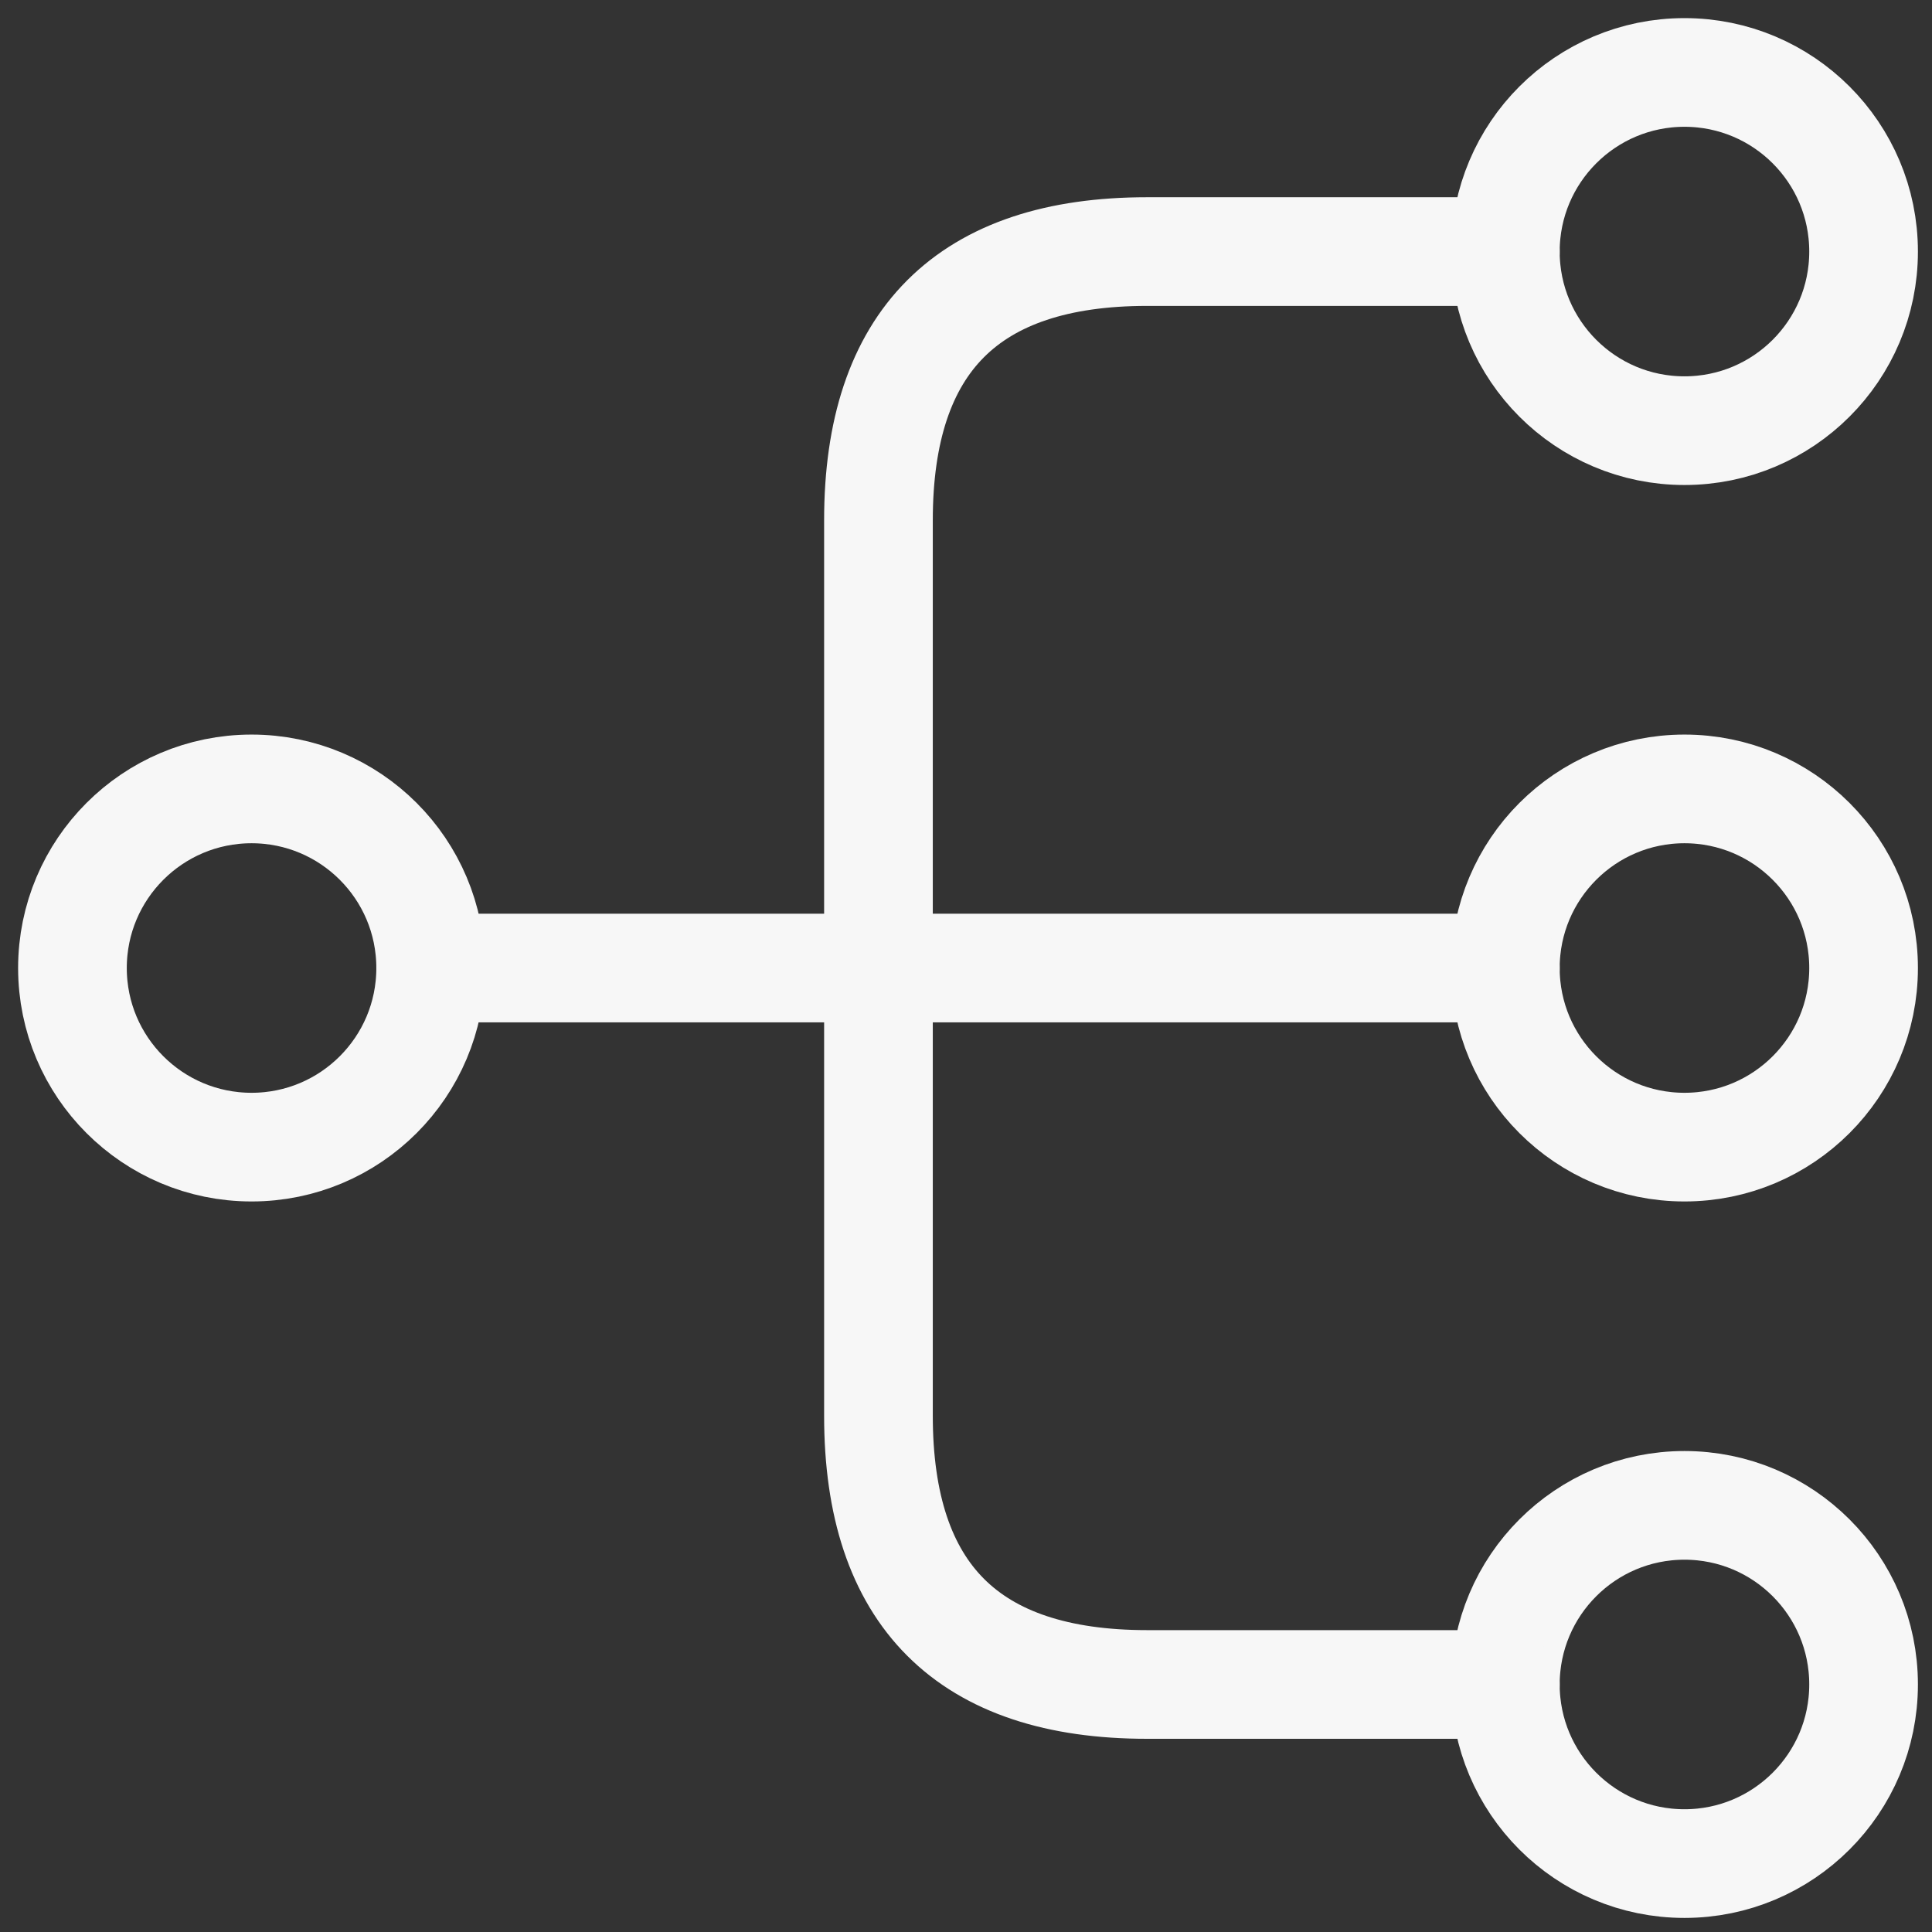 <svg width="80" height="80" viewBox="0 0 80 80" fill="none" xmlns="http://www.w3.org/2000/svg">
<rect x="0" y="0" width="80" height="80" fill="#333333" stroke="none"/>
<path fill-rule="evenodd" clip-rule="evenodd" d="M69.75 47.5C65.654 47.5 62.333 44.18 62.333 40.084C62.333 35.987 65.654 32.667 69.75 32.667C73.846 32.667 77.167 35.987 77.167 40.084C77.167 44.18 73.846 47.5 69.75 47.5Z" stroke="#F7F7F7" stroke-width="4.5" stroke-linecap="round" stroke-linejoin="round"/>
<path fill-rule="evenodd" clip-rule="evenodd" d="M69.75 17.833C65.654 17.833 62.333 14.513 62.333 10.417C62.333 6.321 65.654 3 69.75 3C73.846 3 77.167 6.321 77.167 10.417C77.167 14.513 73.846 17.833 69.75 17.833Z" stroke="#F7F7F7" stroke-width="4.5" stroke-linecap="round" stroke-linejoin="round"/>
<path fill-rule="evenodd" clip-rule="evenodd" d="M69.75 77.167C65.654 77.167 62.333 73.846 62.333 69.75C62.333 65.654 65.654 62.334 69.75 62.334C73.846 62.334 77.167 65.654 77.167 69.75C77.167 73.846 73.846 77.167 69.75 77.167Z" stroke="#F7F7F7" stroke-width="4.5" stroke-linecap="round" stroke-linejoin="round"/>
<path fill-rule="evenodd" clip-rule="evenodd" d="M10.417 47.5C6.321 47.5 3 44.18 3 40.084C3 35.987 6.321 32.667 10.417 32.667C14.513 32.667 17.833 35.987 17.833 40.084C17.833 44.18 14.513 47.5 10.417 47.5Z" stroke="#F7F7F7" stroke-width="4.5" stroke-linecap="round" stroke-linejoin="round"/>
<path d="M17.833 40.084H62.333" stroke="#F7F7F7" stroke-width="4.5" stroke-linecap="round" stroke-linejoin="round"/>
<path d="M62.333 10.417H47.5C40.083 10.417 36.375 14.125 36.375 21.542V58.625C36.375 66.042 40.083 69.75 47.5 69.75H62.333" stroke="#F7F7F7" stroke-width="4.5" stroke-linecap="round" stroke-linejoin="round"/>
</svg>
